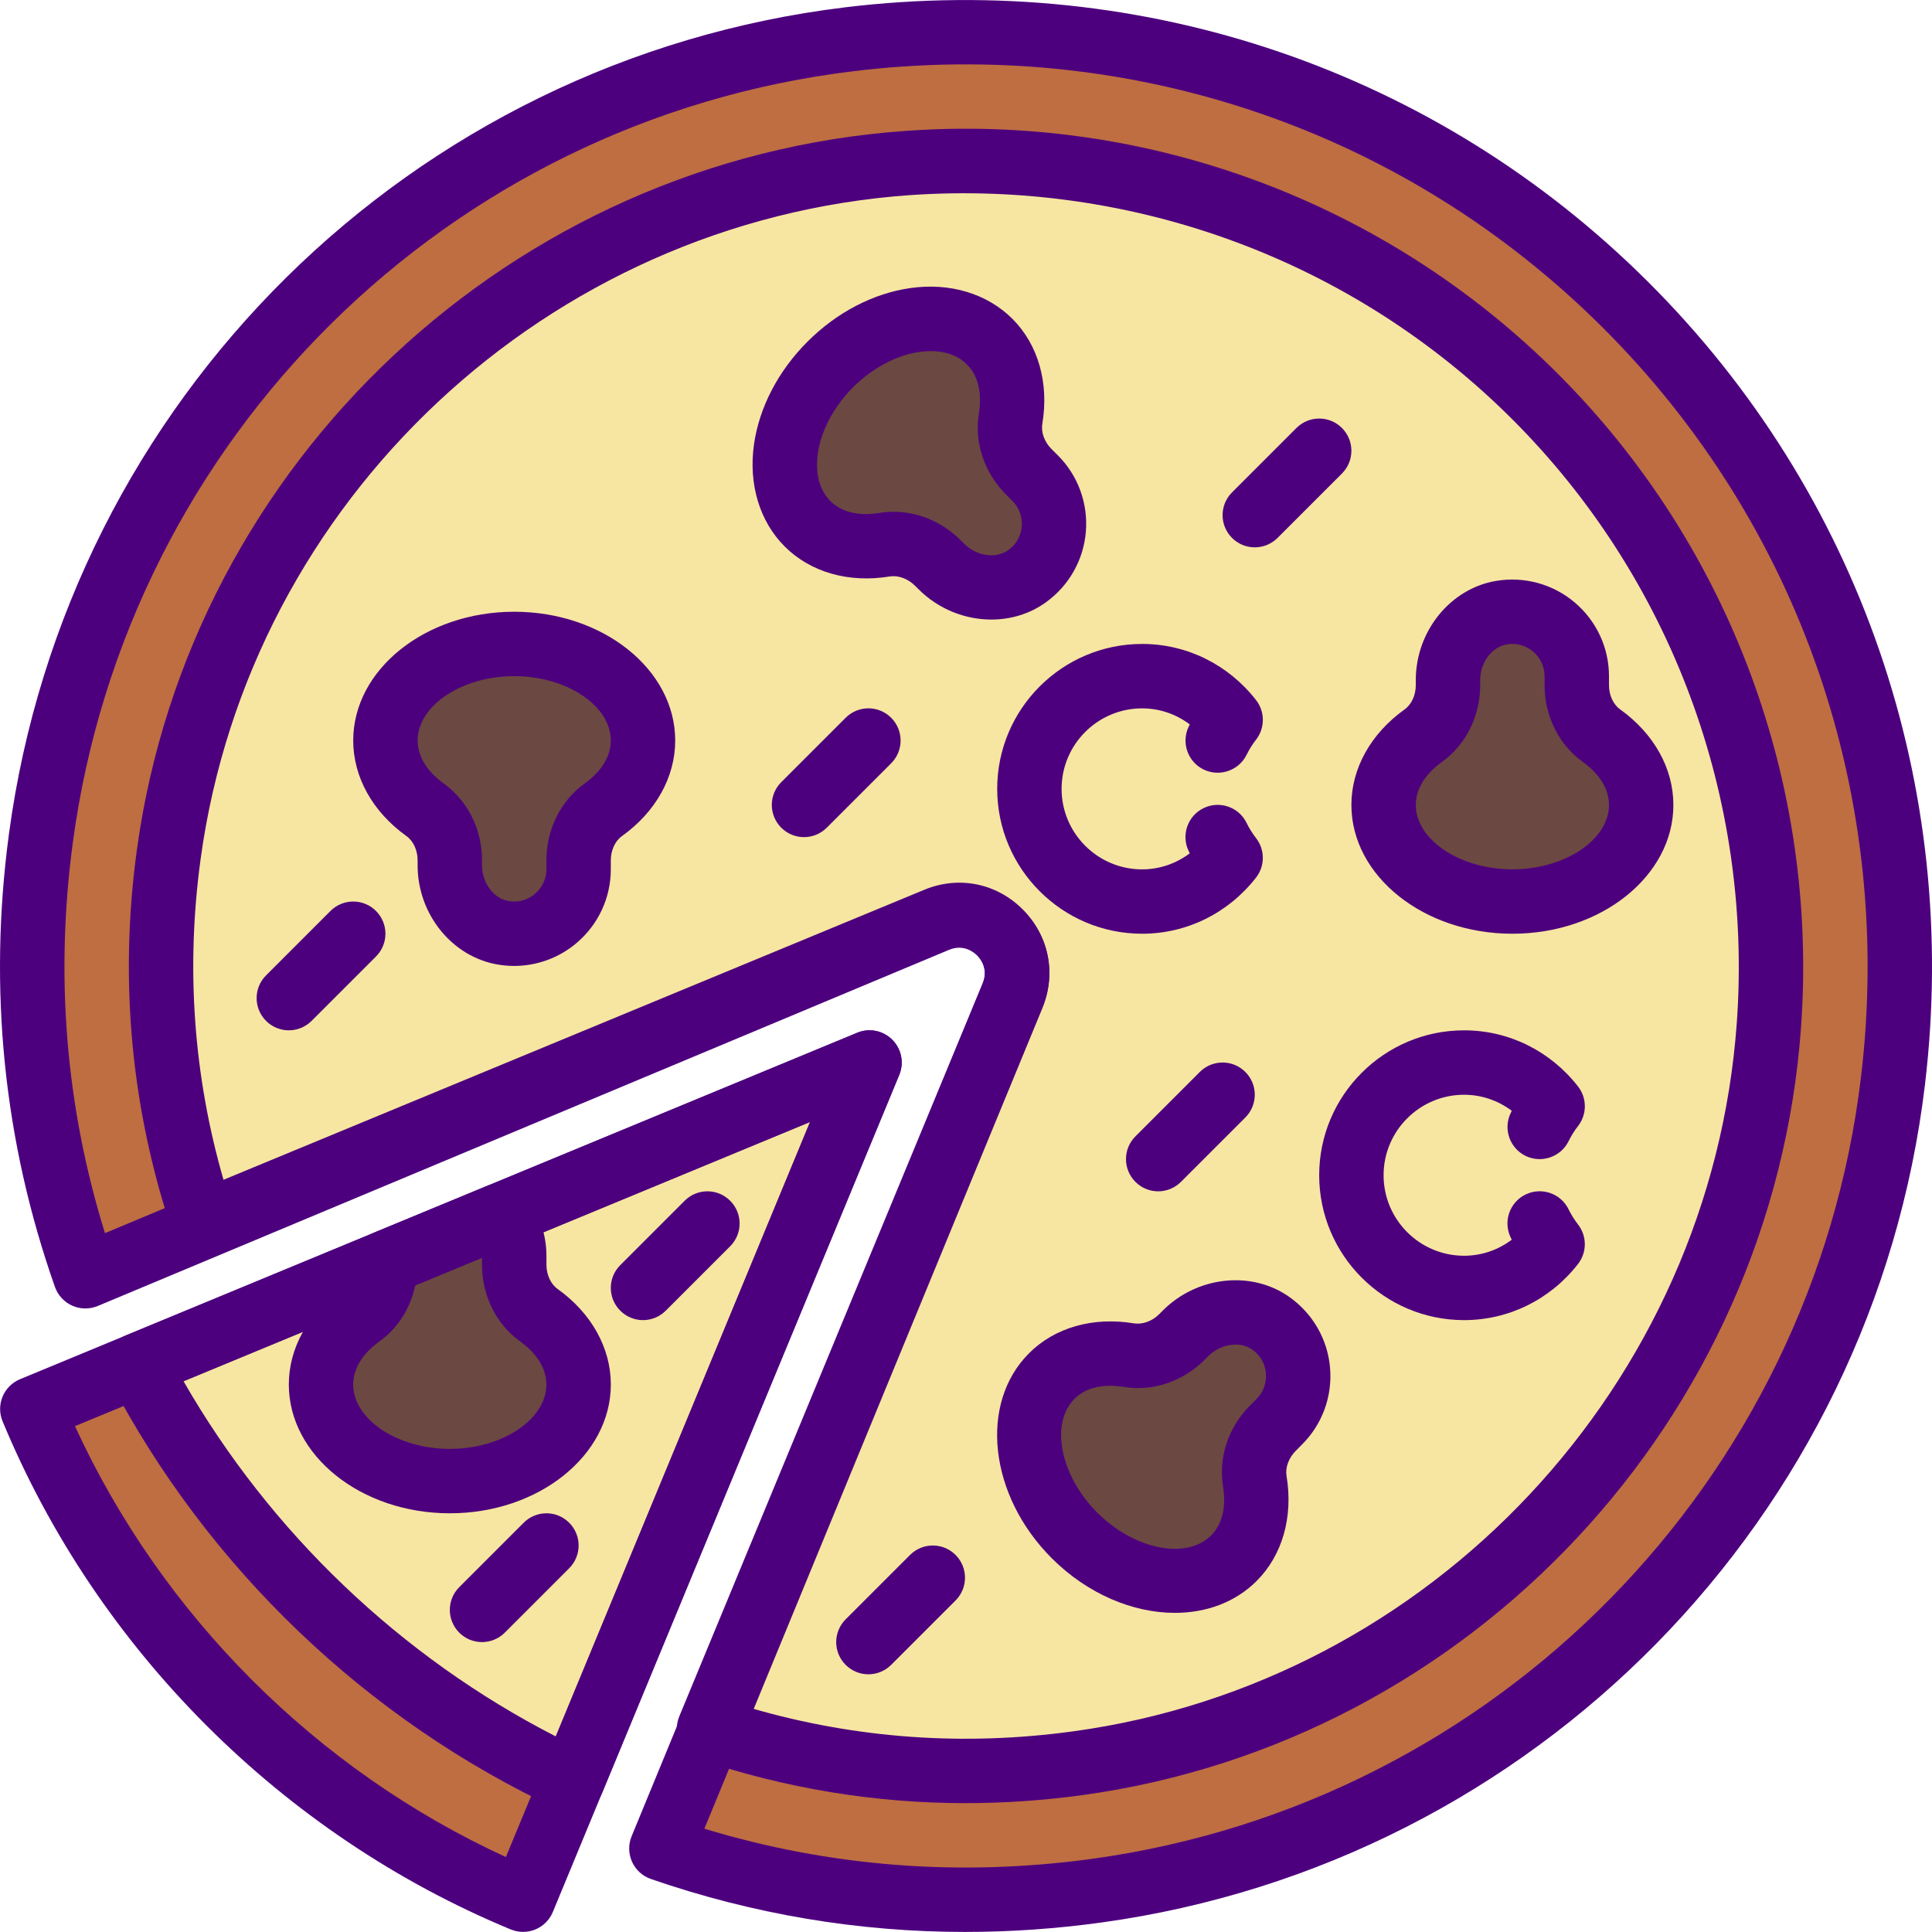 <svg height="512pt" viewBox="0 0 512.012 512" width="512pt" xmlns="http://www.w3.org/2000/svg"><path d="m224.758 10.402c-110.496 13.406-199.457 101.504-214.219 211.84-5.496 41.027-.766 80.348 11.793 115.98l33.426-13.977c-1.008-7.355 1.73-15.25 8.148-19.352 1.254-1.324 2.723-2.562 4.547-3.629 39.23-22.68 81.629-33.074 123.988-47.93 27.059-9.488 58.785-30.883 85.793-10.734 9.926 7.406 9.863 19.559 4.855 27.867 1.449 3.484 1.641 7.672-.297 12.477-9.645 23.938-21.727 46.164-34.414 68.59-12.434 21.988-32.324 48.367-36.582 74.109 10.727 10.309 6.52 33.527-12.723 33.527-4.125 0-7.492-1.133-10.242-2.91l-13.848 33.621c35.531 12.262 74.672 16.793 115.504 11.145 110.113-15.238 197.781-104.336 210.906-214.719 19.098-160.664-115.898-295.41-276.637-275.906zm0 0" fill="#be6e41"/><path d="m240.145 43.207c-99.551 7.074-182.203 84.367-195.719 183.238-4.711 34.484-.793 68.508 9.352 98.613l194.141-81.383c12.672-5.238 25.352 7.441 20.109 20.113l-80.023 194.473c30.098 10.137 62.754 13.727 97.227 9.027 98.867-13.5 176.168-96.129 183.277-195.66 9.285-130.121-98.242-237.672-228.363-228.422zm0 0" fill="#f7e6a1"/><path d="m145.203 458.105c-2.398-2.969-3.672-7.047-3.055-12.262 4.98-42.309 15.555-79.734 35.914-114.48-10.656 5.57-21.367 11.059-32.578 15.547-24.773 9.914-54.605 9.012-76.844 24.312-7.926 5.453-15.605 3.727-20.906-1.188-4.664-1.613-7.961-4.863-9.887-8.883l-29.559 12.227c24.336 58.754 71.309 105.719 130.051 130.055l14.277-34.5c-3.855-2.543-6.324-6.457-7.414-10.828zm0 0" fill="#be6e41"/><path d="m151.406 471.844 78.727-190.262-193.848 80.211c25.164 48.176 65.695 87.027 115.121 110.051zm0 0" fill="#f7e6a1"/><path d="m170.41 196.25c0-14.141-15.285-25.602-34.133-25.602-18.852 0-34.133 11.461-34.133 25.602 0 7.242 4.062 13.727 10.527 18.363 4.25 3.043 6.539 8.148 6.539 13.379v1.348c0 8.508 5.758 16.445 14.148 17.859 10.656 1.793 19.984-6.477 19.984-16.816v-2.391c0-5.23 2.285-10.344 6.535-13.379 6.469-4.637 10.531-11.121 10.531-18.363zm0 0" fill="#6b4842"/><path d="m434.938 213.316c0 14.137-15.281 25.598-34.133 25.598-18.848 0-34.133-11.461-34.133-25.598 0-7.246 4.062-13.73 10.531-18.363 4.25-3.047 6.535-8.152 6.535-13.383v-1.348c0-8.508 5.762-16.441 14.148-17.859 10.66-1.793 19.984 6.477 19.984 16.82v2.387c0 5.23 2.289 10.344 6.539 13.383 6.465 4.633 10.527 11.117 10.527 18.363zm0 0" fill="#6b4842"/><path d="m262.285 90.531c-9.992-9.992-28.91-7.297-42.238 6.031s-16.035 32.238-6.031 42.242c5.117 5.117 12.578 6.84 20.426 5.535 5.164-.852 10.387 1.145 14.09 4.84l.957.957c6.016 6.016 15.699 7.559 22.629 2.617 8.805-6.27 9.547-18.711 2.234-26.027l-1.688-1.688c-3.695-3.695-5.691-8.926-4.84-14.09 1.305-7.84-.41-15.297-5.539-20.418zm0 0" fill="#6b4842"/><path d="m326.992 412.941c-9.992 9.992-28.91 7.293-42.238-6.035s-16.035-32.238-6.031-42.238c5.117-5.121 12.578-6.844 20.426-5.539 5.164.855 10.387-1.141 14.09-4.836l.957-.957c6.016-6.016 15.699-7.562 22.629-2.621 8.805 6.273 9.547 18.715 2.234 26.027l-1.688 1.691c-3.695 3.691-5.691 8.926-4.84 14.086 1.305 7.844-.41 15.301-5.539 20.422zm0 0" fill="#6b4842"/><path d="m142.812 348.547c-4.25-3.043-6.535-8.148-6.535-13.379v-2.387c0-4.039-1.453-7.734-3.816-10.66l-30.316 12.543v.504c0 5.23-2.289 10.336-6.535 13.379-6.469 4.637-10.531 11.121-10.531 18.363 0 14.141 15.281 25.602 34.133 25.602 18.848 0 34.133-11.461 34.133-25.602 0-7.242-4.062-13.727-10.531-18.363zm0 0" fill="#6b4842"/><g fill="#4d007e"><path d="m213.074 221.848c-2.184 0-4.367-.836-6.031-2.5-3.336-3.336-3.336-8.73 0-12.066l17.066-17.066c3.336-3.336 8.73-3.336 12.066 0 3.336 3.336 3.336 8.73 0 12.066l-17.066 17.066c-1.672 1.664-3.859 2.5-6.035 2.5zm0 0"/><path d="m332.539 145.051c-2.184 0-4.367-.84-6.031-2.5-3.336-3.34-3.336-8.73 0-12.066l17.066-17.066c3.336-3.336 8.73-3.336 12.066 0 3.336 3.336 3.336 8.727 0 12.066l-17.066 17.066c-1.672 1.66-3.859 2.5-6.035 2.5zm0 0"/><path d="m306.941 315.715c-2.184 0-4.371-.84-6.035-2.504-3.336-3.336-3.336-8.727 0-12.062l17.066-17.066c3.336-3.34 8.73-3.34 12.066 0 3.336 3.336 3.336 8.727 0 12.062l-17.066 17.066c-1.672 1.664-3.855 2.504-6.031 2.504zm0 0"/><path d="m127.742 435.176c-2.184 0-4.367-.836-6.031-2.5-3.336-3.336-3.336-8.727 0-12.062l17.066-17.066c3.336-3.34 8.73-3.34 12.066 0 3.336 3.336 3.336 8.727 0 12.062l-17.066 17.066c-1.672 1.664-3.859 2.5-6.035 2.5zm0 0"/><path d="m170.41 349.848c-2.184 0-4.371-.84-6.035-2.504-3.336-3.336-3.336-8.727 0-12.062l17.066-17.066c3.336-3.34 8.73-3.34 12.066 0 3.336 3.336 3.336 8.727 0 12.062l-17.066 17.066c-1.672 1.664-3.855 2.504-6.031 2.504zm0 0"/><path d="m230.141 443.711c-2.184 0-4.367-.836-6.031-2.5-3.336-3.336-3.336-8.73 0-12.066l17.066-17.066c3.336-3.336 8.73-3.336 12.066 0 3.336 3.336 3.336 8.73 0 12.066l-17.066 17.066c-1.672 1.664-3.859 2.5-6.035 2.5zm0 0"/><path d="m76.543 273.047c-2.184 0-4.367-.836-6.031-2.5-3.336-3.336-3.336-8.73 0-12.066l17.066-17.066c3.336-3.336 8.73-3.336 12.066 0 3.336 3.336 3.336 8.73 0 12.066l-17.066 17.066c-1.672 1.664-3.859 2.5-6.035 2.5zm0 0"/><path d="m136.234 255.98c-1.426 0-2.859-.121-4.293-.359-12.125-2.047-21.266-13.336-21.266-26.273v-1.348c0-2.66-1.133-5.137-2.969-6.441-8.961-6.418-14.098-15.641-14.098-25.309 0-18.824 19.141-34.133 42.668-34.133 23.523 0 42.664 15.309 42.664 34.133 0 9.668-5.137 18.891-14.094 25.309-1.836 1.305-2.973 3.77-2.973 6.441v2.383c0 7.531-3.316 14.66-9.094 19.539-4.668 3.949-10.523 6.059-16.547 6.059zm.043-76.797c-13.875 0-25.602 7.816-25.602 17.066 0 5.605 4.363 9.562 6.965 11.426 6.324 4.531 10.102 12.125 10.102 20.324v1.348c0 4.633 3.09 8.773 7.043 9.438 3.445.59 5.852-.938 6.969-1.895 1.945-1.637 3.055-4.02 3.055-6.52v-2.379c0-8.199 3.781-15.797 10.105-20.328 2.602-1.859 6.961-5.816 6.961-11.426 0-9.238-11.723-17.055-25.598-17.055zm0 0"/><path d="m400.805 247.449c-23.523 0-42.664-15.309-42.664-34.133 0-9.668 5.137-18.895 14.098-25.312 1.832-1.305 2.969-3.77 2.969-6.441v-1.348c0-12.938 9.137-24.227 21.262-26.273 7.477-1.254 15.07.828 20.84 5.699 5.777 4.883 9.098 12.008 9.098 19.543v2.379c0 2.664 1.133 5.137 2.969 6.441 8.961 6.418 14.098 15.645 14.098 25.312 0 18.824-19.148 34.133-42.668 34.133zm0-76.809c-.477 0-.98.043-1.5.137-3.941.664-7.031 4.805-7.031 9.438v1.348c0 8.199-3.781 15.797-10.105 20.328-2.602 1.859-6.961 5.816-6.961 11.426 0 9.25 11.723 17.066 25.598 17.066s25.602-7.816 25.602-17.066c0-5.609-4.363-9.566-6.965-11.426-6.324-4.531-10.102-12.129-10.102-20.328v-2.379c0-2.5-1.109-4.875-3.055-6.52-.957-.805-2.836-2.023-5.48-2.023zm0 0"/><path d="m262.723 164.188c-6.945 0-13.996-2.738-19.277-8.02l-.938-.93c-1.895-1.902-4.438-2.816-6.684-2.477-10.844 1.793-21.008-1.082-27.852-7.926-6.684-6.672-9.652-16.555-8.148-27.109 1.398-9.789 6.434-19.449 14.18-27.195 7.75-7.75 17.41-12.785 27.195-14.184 10.523-1.535 20.422 1.469 27.102 8.141 6.844 6.836 9.738 16.98 7.93 27.863-.367 2.227.57 4.785 2.457 6.664l1.68 1.672c5.336 5.332 8.023 12.715 7.398 20.266-.629 7.527-4.531 14.363-10.707 18.746-4.227 3.023-9.25 4.488-14.336 4.488zm-25.906-28.566c6.477 0 12.91 2.68 17.754 7.535l.941.93c3.285 3.301 8.406 4.051 11.664 1.723 2.84-2.023 3.473-4.797 3.602-6.273.211-2.531-.684-5-2.449-6.766l-1.672-1.672c-5.805-5.805-8.508-13.852-7.238-21.52.523-3.16.805-9.047-3.156-12.988v-.008c-3.906-3.91-9.582-3.758-12.629-3.32-6.066.871-12.457 4.273-17.543 9.352-5.078 5.078-8.484 11.469-9.355 17.543-.434 3.039-.578 8.723 3.32 12.621 3.961 3.969 9.848 3.672 12.996 3.16 1.246-.223 2.508-.316 3.766-.316zm0 0"/><path d="m311.379 427.43c-11.07 0-23.125-4.957-32.648-14.48-16.633-16.633-19.336-41.004-6.035-54.305 6.828-6.852 16.984-9.738 27.863-7.93 2.25.316 4.742-.535 6.656-2.457l.965-.965c9.137-9.137 23.594-10.664 33.602-3.523 6.188 4.414 10.086 11.246 10.711 18.773.621 7.543-2.074 14.918-7.398 20.23l-1.664 1.676c-1.902 1.902-2.844 4.445-2.477 6.672 1.801 10.863-1.082 21.027-7.926 27.859-5.684 5.684-13.398 8.449-21.648 8.449zm-17.16-60.184c-3.039 0-6.719.707-9.457 3.453-6.543 6.547-3.777 20.363 6.035 30.176 9.812 9.797 23.617 12.578 30.172 6.031 3.961-3.969 3.68-9.848 3.156-13.004-1.27-7.68 1.426-15.727 7.23-21.512l1.664-1.664c1.781-1.785 2.668-4.242 2.465-6.777-.121-1.473-.75-4.246-3.602-6.277-3.242-2.312-8.363-1.555-11.648 1.707l-.965.961c-5.785 5.797-13.848 8.492-21.512 7.211-.973-.16-2.191-.305-3.539-.305zm0 0"/><path d="m388.004 349.848c-21.168 0-38.398-17.23-38.398-38.402 0-21.168 17.23-38.398 38.398-38.398 11.82 0 22.82 5.426 30.199 14.875 2.406 3.078 2.406 7.398.012 10.484-.992 1.273-1.828 2.613-2.492 3.977-2.066 4.234-7.176 5.984-11.41 3.945-4.242-2.066-6-7.18-3.934-11.41.086-.18.18-.367.266-.539-3.637-2.746-8.031-4.258-12.641-4.258-11.758 0-21.332 9.566-21.332 21.332 0 11.77 9.574 21.336 21.332 21.336 4.609 0 9.004-1.512 12.641-4.258-.094-.18-.188-.375-.281-.555-2.066-4.242-.309-9.355 3.934-11.418 4.238-2.051 9.344-.309 11.406 3.934.684 1.398 1.52 2.738 2.492 4 2.406 3.082 2.406 7.41 0 10.488-7.371 9.438-18.379 14.867-30.191 14.867zm0 0"/><path d="m302.676 247.449c-21.172 0-38.402-17.23-38.402-38.402 0-21.168 17.23-38.398 38.402-38.398 11.816 0 22.816 5.426 30.195 14.875 2.406 3.078 2.406 7.398.012 10.484-.992 1.273-1.828 2.613-2.492 3.977-2.066 4.234-7.176 5.984-11.41 3.945-4.242-2.066-6-7.18-3.934-11.41.086-.18.18-.367.266-.539-3.637-2.746-8.031-4.258-12.637-4.258-11.762 0-21.336 9.566-21.336 21.332 0 11.77 9.574 21.336 21.336 21.336 4.605 0 9-1.512 12.637-4.258-.094-.18-.188-.375-.281-.555-2.066-4.242-.309-9.355 3.934-11.418 4.238-2.059 9.344-.309 11.406 3.934.684 1.398 1.52 2.738 2.492 4 2.406 3.082 2.406 7.41 0 10.488-7.371 9.438-18.379 14.867-30.188 14.867zm0 0"/><path d="m255.879 477.859c-24.023 0-47.691-3.891-70.699-11.637-2.234-.754-4.07-2.398-5.043-4.551-.98-2.148-1.023-4.613-.117-6.801l80.414-194.332c1.621-3.934-.723-6.719-1.492-7.477-.758-.758-3.559-3.098-7.477-1.492l-194.324 80.414c-2.176.906-4.645.871-6.793-.117-2.152-.973-3.797-2.801-4.559-5.043-11.039-32.793-14.25-66.961-9.52-101.539 14.078-103.055 99.691-183.207 203.559-190.586 64.469-4.703 127.586 18.891 173.102 64.426 45.516 45.531 68.977 108.625 64.375 173.121-7.414 103.848-87.582 189.426-190.629 203.508-10.309 1.406-20.582 2.105-30.797 2.105zm-56.523-25.086c27.578 7.961 56.129 10.02 85.016 6.059 95.094-12.98 169.066-91.961 175.91-187.809 4.25-59.551-17.406-117.816-59.426-159.836-42.008-42.031-100.23-63.605-159.824-59.473-95.848 6.816-174.863 80.781-187.859 175.895-3.949 28.891-1.91 57.453 6.059 85.047l185.715-76.855c9.113-3.773 19.105-1.777 26.07 5.18 6.973 6.969 8.961 16.961 5.195 26.078zm41.078-409.566h.086zm0 0"/><path d="m138.625 511.977c-1.109 0-2.219-.215-3.27-.648-60.52-25.07-109.609-74.164-134.672-134.672-.871-2.09-.871-4.445 0-6.535s2.527-3.746 4.625-4.617l221.863-91.809c3.184-1.34 6.852-.59 9.293 1.852s3.176 6.109 1.852 9.301l-91.809 221.863c-.863 2.09-2.527 3.746-4.617 4.617-1.047.434-2.156.648-3.266.648zm-118.758-134.031c23.039 50.184 64.016 91.16 114.199 114.199l80.613-194.812zm0 0"/><path d="m255.836 511.992c-28.355.008-56.27-4.684-83.344-14.035-2.219-.77-4.027-2.414-4.992-4.559-.965-2.141-1.008-4.582-.113-6.758l93.055-225.965c1.621-3.938-.73-6.719-1.5-7.477-.758-.762-3.559-3.125-7.484-1.461l-225.547 94.363c-2.16.902-4.609.887-6.762-.078-2.141-.949-3.805-2.75-4.59-4.969-13.586-38.559-17.688-78.914-12.203-119.949 15.414-115.078 106.562-205.215 221.668-219.176 79.223-9.582 156.773 16.922 212.793 72.816 56.02 55.883 82.754 133.363 73.344 212.578-13.664 114.922-103.391 206.281-218.203 222.16-12.102 1.672-24.148 2.508-36.121 2.508zm-69.164-27.363c33.297 10.129 67.891 12.781 102.938 7.961 107.133-14.832 190.852-100.062 203.602-207.281 8.797-73.973-16.152-146.316-68.445-198.48-52.289-52.164-124.719-76.996-198.688-67.949-107.387 13.02-192.422 97.125-206.793 204.496-4.719 35.293-1.852 70.039 8.535 103.422l217.059-90.809c9.098-3.789 19.105-1.852 26.109 5.109 7 6.957 9.012 16.949 5.25 26.078zm38.375-474.227h.086zm0 0"/><path d="m151.695 480.379c-1.238 0-2.465-.266-3.602-.805-50.812-23.652-93.105-64.09-119.07-113.832-1.109-2.125-1.273-4.617-.461-6.867.82-2.254 2.543-4.055 4.762-4.969l193.848-80.211c3.184-1.34 6.852-.59 9.293 1.852s3.176 6.109 1.852 9.301l-78.734 190.266c-.891 2.148-2.621 3.84-4.789 4.684-.996.387-2.047.582-3.098.582zm-103.055-114.336c23.004 40.086 57.555 73.07 98.652 94.137l67.387-162.848zm0 0"/><path d="m119.211 401.043c-23.527 0-42.668-15.309-42.668-34.133 0-9.668 5.137-18.891 14.098-25.309 1.836-1.305 2.969-3.77 2.969-6.441 0-3.449 2.082-7.066 5.273-8.379l30.32-12.543c3.5-1.469 7.516-.418 9.898 2.516 3.688 4.559 5.715 10.25 5.715 16.027v2.379c0 2.664 1.137 5.137 2.973 6.441 8.957 6.418 14.094 15.641 14.094 25.309-.008 18.824-19.156 34.133-42.672 34.133zm-9.156-60.422c-1.316 6.16-4.66 11.41-9.488 14.863-2.605 1.863-6.965 5.82-6.965 11.426 0 9.25 11.727 17.066 25.602 17.066s25.598-7.816 25.598-17.066c0-5.605-4.359-9.562-6.961-11.426-6.332-4.531-10.105-12.125-10.105-20.324v-1.852zm0 0"/></g></svg>
